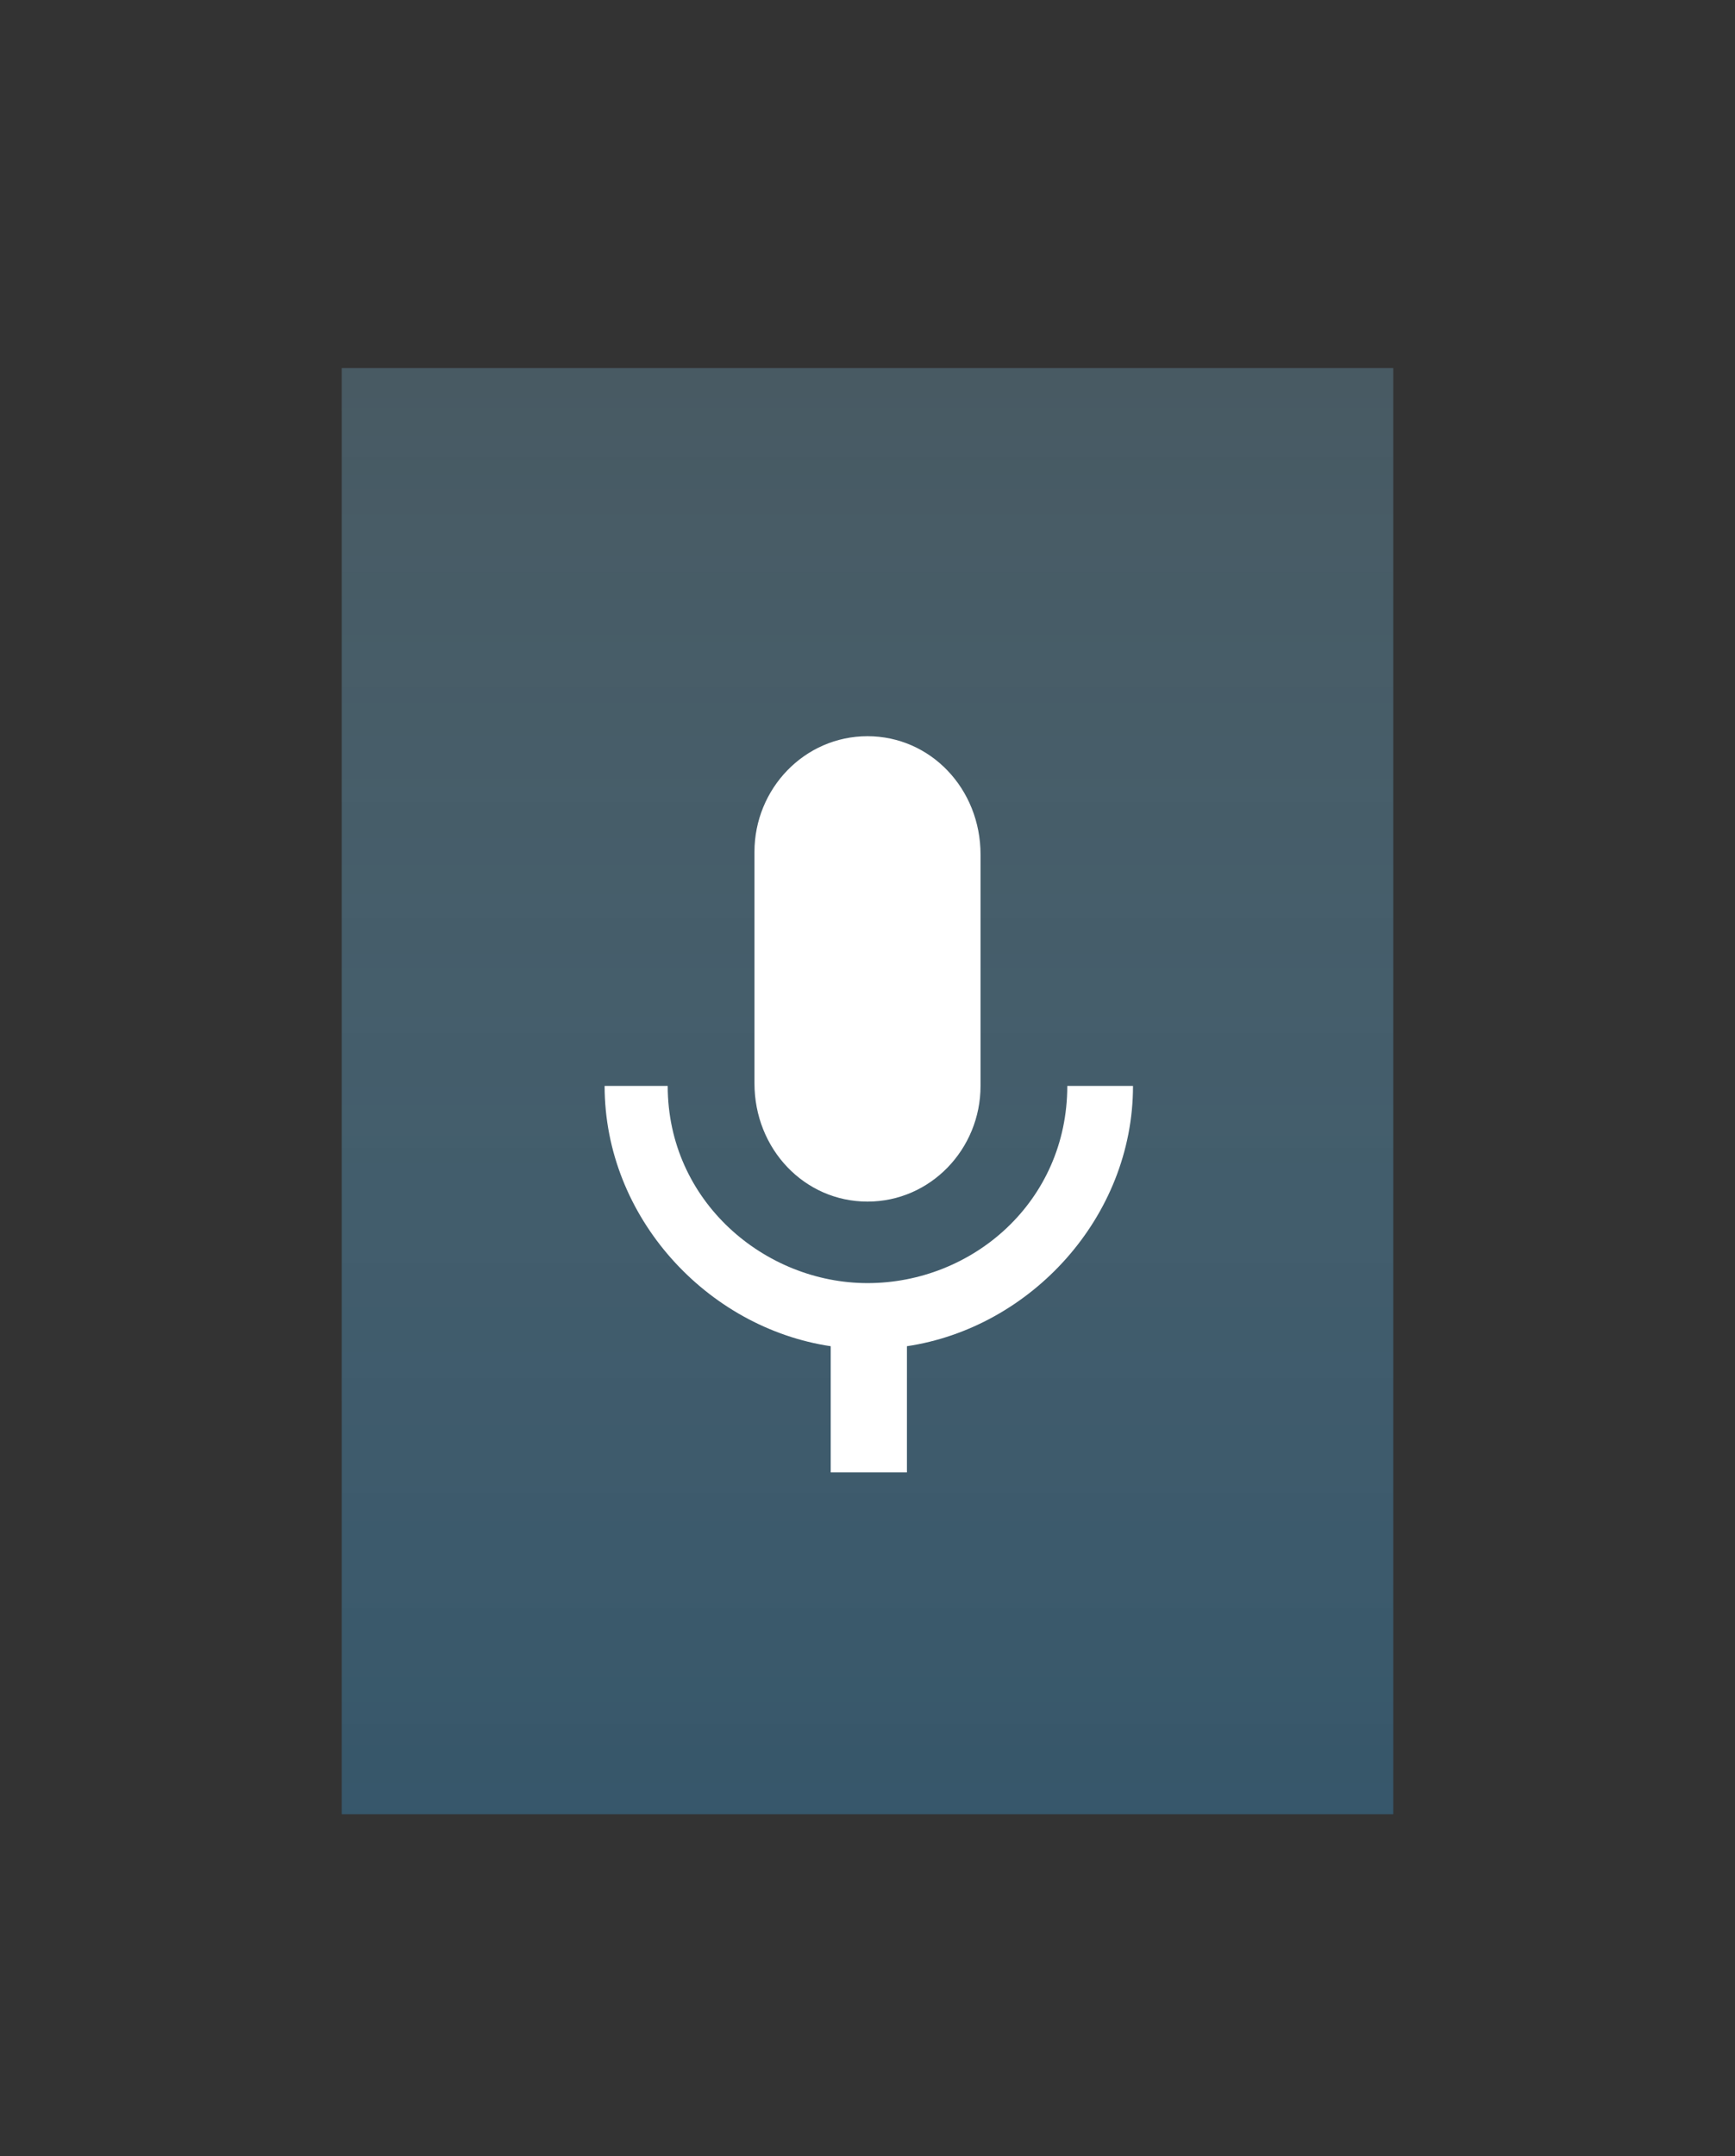 <?xml version="1.0" encoding="utf-8"?>
<!-- Generator: Adobe Illustrator 22.1.0, SVG Export Plug-In . SVG Version: 6.00 Build 0)  -->
<svg version="1.1" id="Layer_1" xmlns="http://www.w3.org/2000/svg" xmlns:xlink="http://www.w3.org/1999/xlink" x="0px" y="0px"
	 viewBox="0 0 66 82" style="enable-background:new 0 0 66 82;" xml:space="preserve">
<rect x="0" y="0" width="66" height="82" fill="#333333" stroke="none"/>
<style type="text/css">
	.st0{fill:url(#path0_2_);fill-opacity:0.5;}
	.st1{fill:#FFFFFF;}
</style>
<g transform="translate(-2081 -832)">
	
		<linearGradient id="path0_2_" gradientUnits="userSpaceOnUse" x1="1701.891" y1="1303.15" x2="1702.891" y2="1303.15" gradientTransform="matrix(0 55 40 0 -50012 -92758)">
		<stop  offset="0" style="stop-color:#86CFF3;stop-opacity:0.5"/>
		<stop  offset="1" style="stop-color:#3879A1"/>
	</linearGradient>
	<path id="path0_1_" class="st0" d="M2094,846v55h40v-55H2094z"/>
	<g>
		<g>
			<g>
				<g transform="translate(2104 860)">
					<g>
						<path id="path2" class="st1" d="M10,17.7c2.4,0,4.3-2,4.3-4.4l0-8.8C14.3,2,12.4,0,10,0C7.6,0,5.7,2,5.7,4.4v8.8
							C5.7,15.7,7.6,17.7,10,17.7z M17.6,13.3c0,4.4-3.6,7.5-7.6,7.5c-3.9,0-7.6-3.1-7.6-7.5H0c0,5,3.9,9.2,8.6,9.9V28h2.9v-4.8
							c4.7-0.7,8.6-4.9,8.6-9.9H17.6z"/>
					</g>
				</g>
			</g>
		</g>
	</g>
</g>
</svg>
